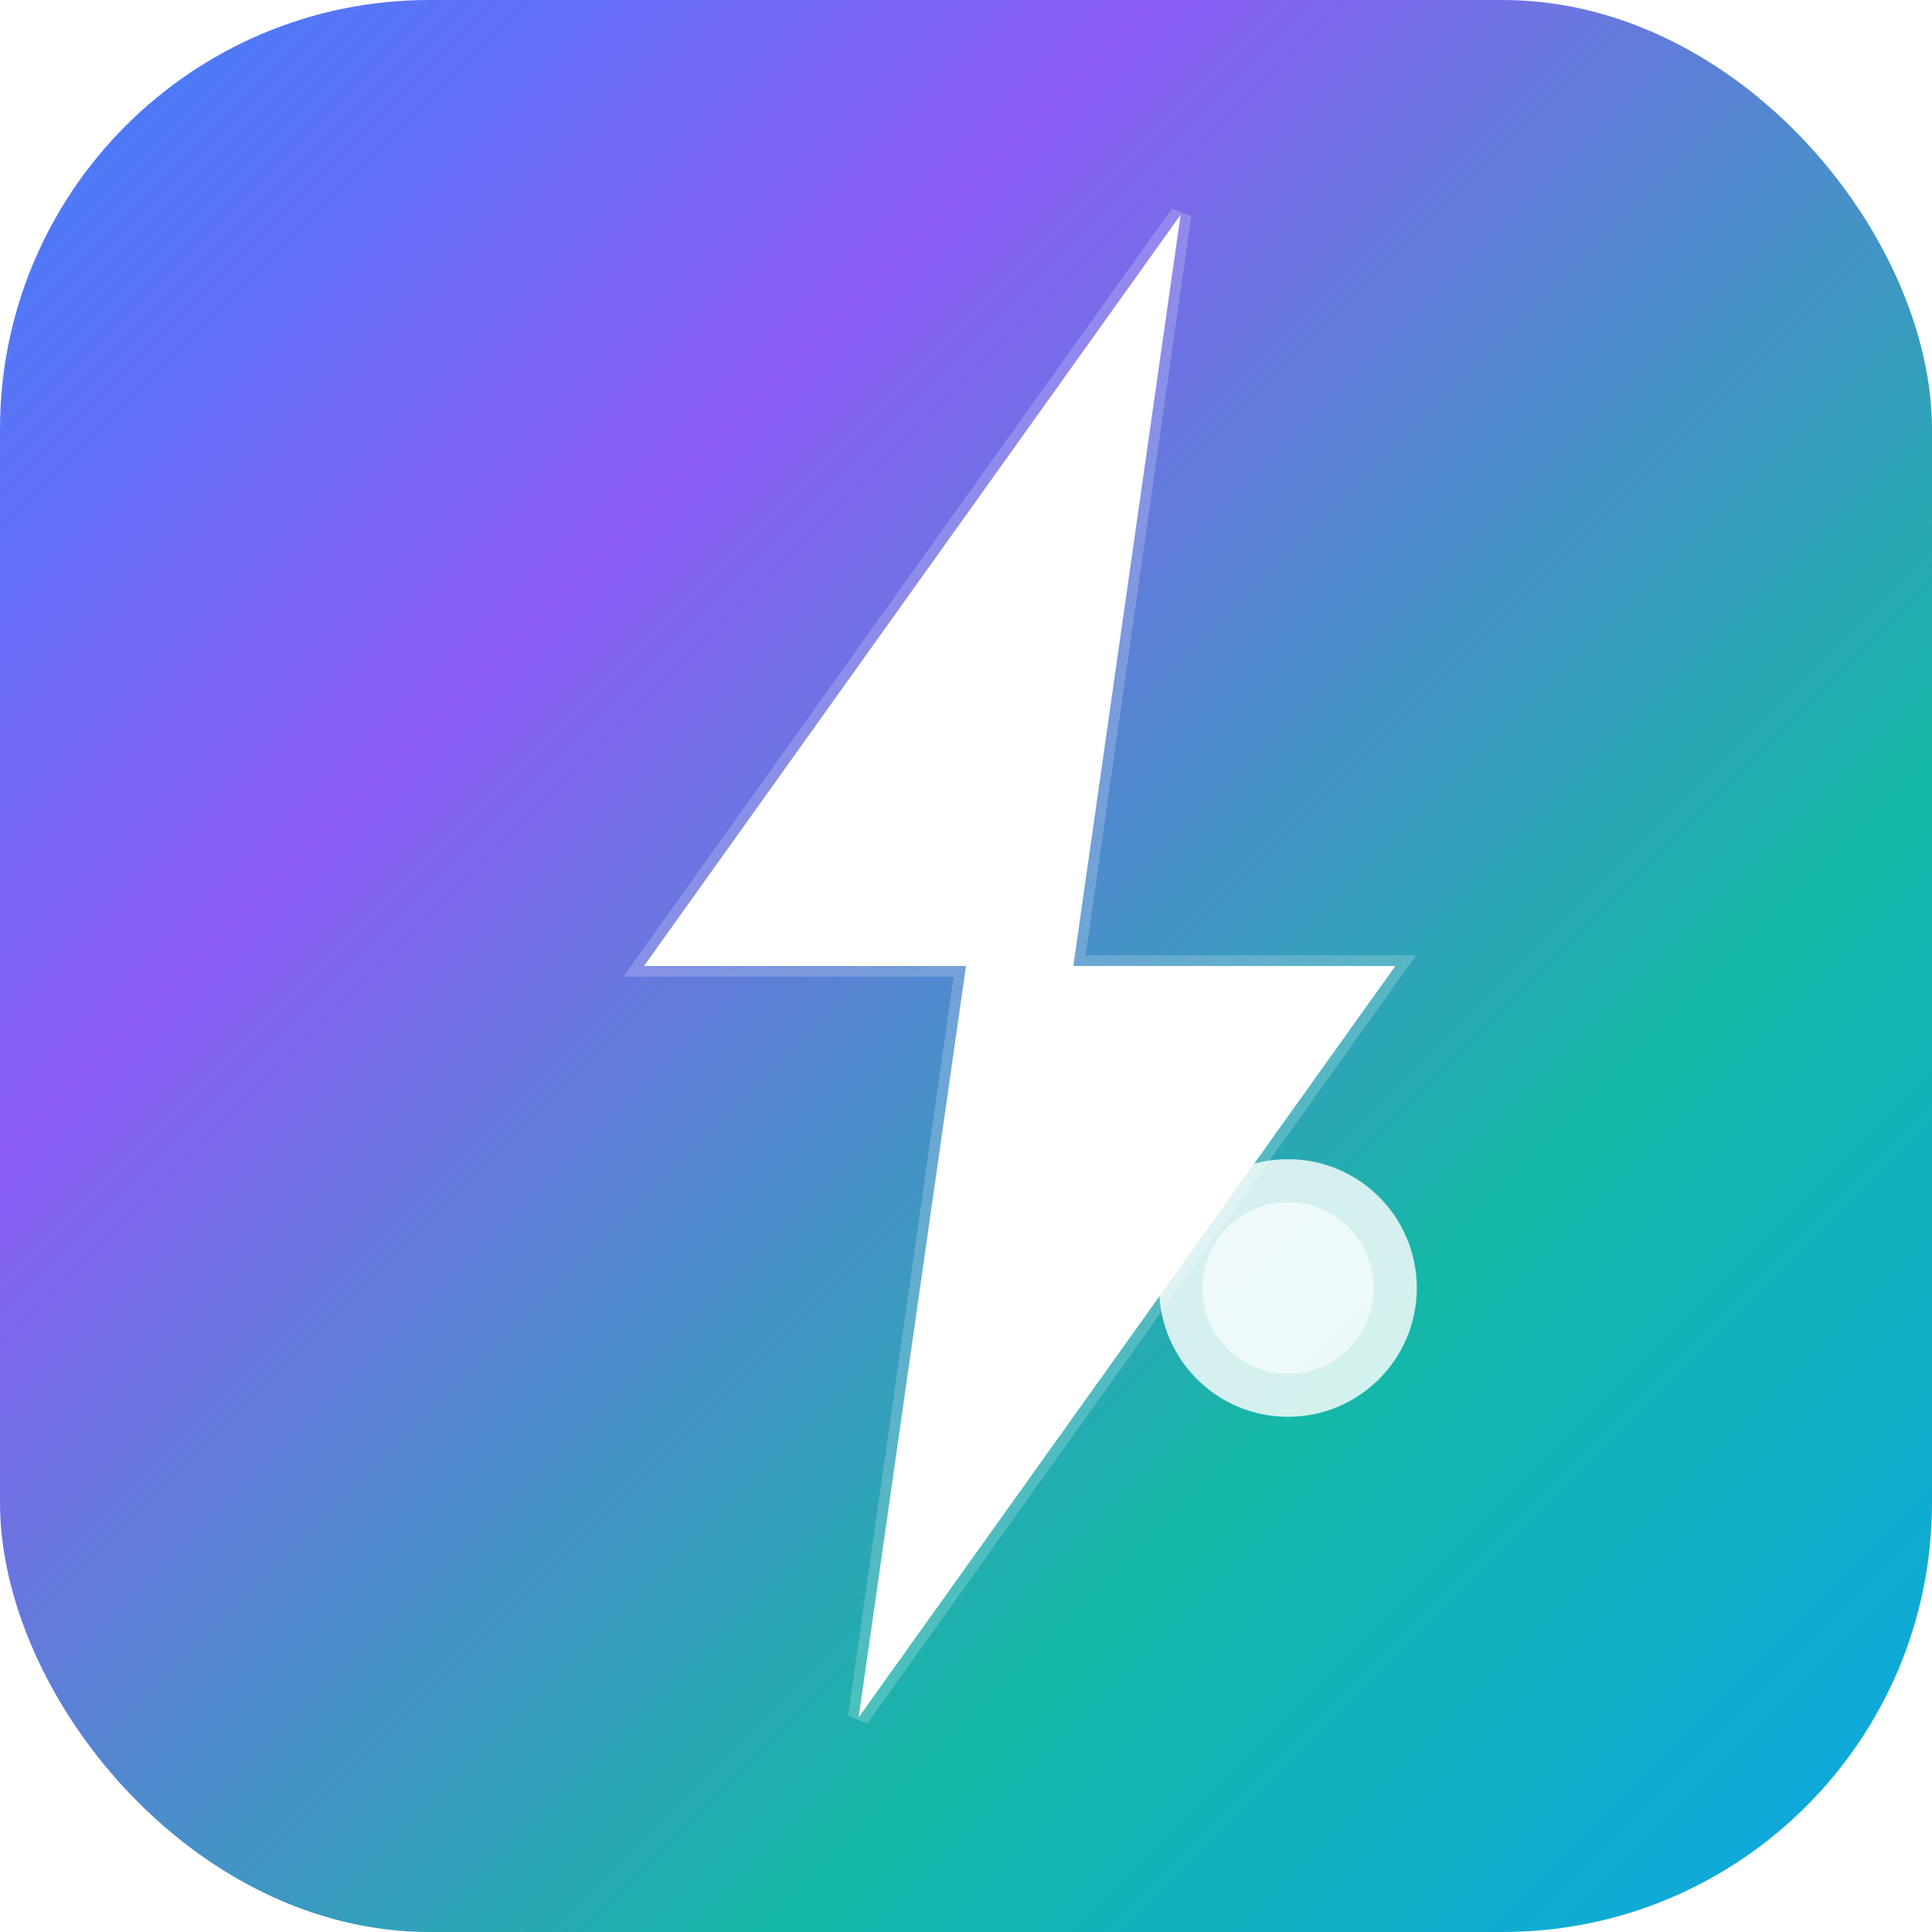 <?xml version="1.0" encoding="UTF-8"?>
<svg width="180" height="180" viewBox="0 0 180 180" fill="none"
  xmlns="http://www.w3.org/2000/svg">
  <!-- ZapDrop Apple Touch Icon -->
  <defs>
    <linearGradient id="zapGradient180" x1="0%" y1="0%" x2="100%" y2="100%">
      <stop offset="0%" style="stop-color:#3B82F6;stop-opacity:1" />
      <stop offset="30%" style="stop-color:#8B5CF6;stop-opacity:1" />
      <stop offset="70%" style="stop-color:#14B8A6;stop-opacity:1" />
      <stop offset="100%" style="stop-color:#0EA5E9;stop-opacity:1" />
    </linearGradient>
    <filter id="shadow" x="-20%" y="-20%" width="140%" height="140%">
      <feDropShadow dx="0" dy="4" stdDeviation="8" flood-color="#000000" flood-opacity="0.2"/>
    </filter>
  </defs>

  <!-- Background with rounded corners -->
  <rect width="180" height="180" rx="40" fill="url(#zapGradient180)"/>

  <!-- Lightning Bolt -->
  <path d="M110 20L60 90h30l-10 70 50-70h-30l10-70z" fill="white" filter="url(#shadow)" stroke="rgba(255,255,255,0.2)" stroke-width="2"/>

  <!-- Droplet -->
  <circle cx="120" cy="120" r="12" fill="white" opacity="0.9" filter="url(#shadow)"/>
  <circle cx="120" cy="120" r="8" fill="rgba(255,255,255,0.6)"/>
</svg>
